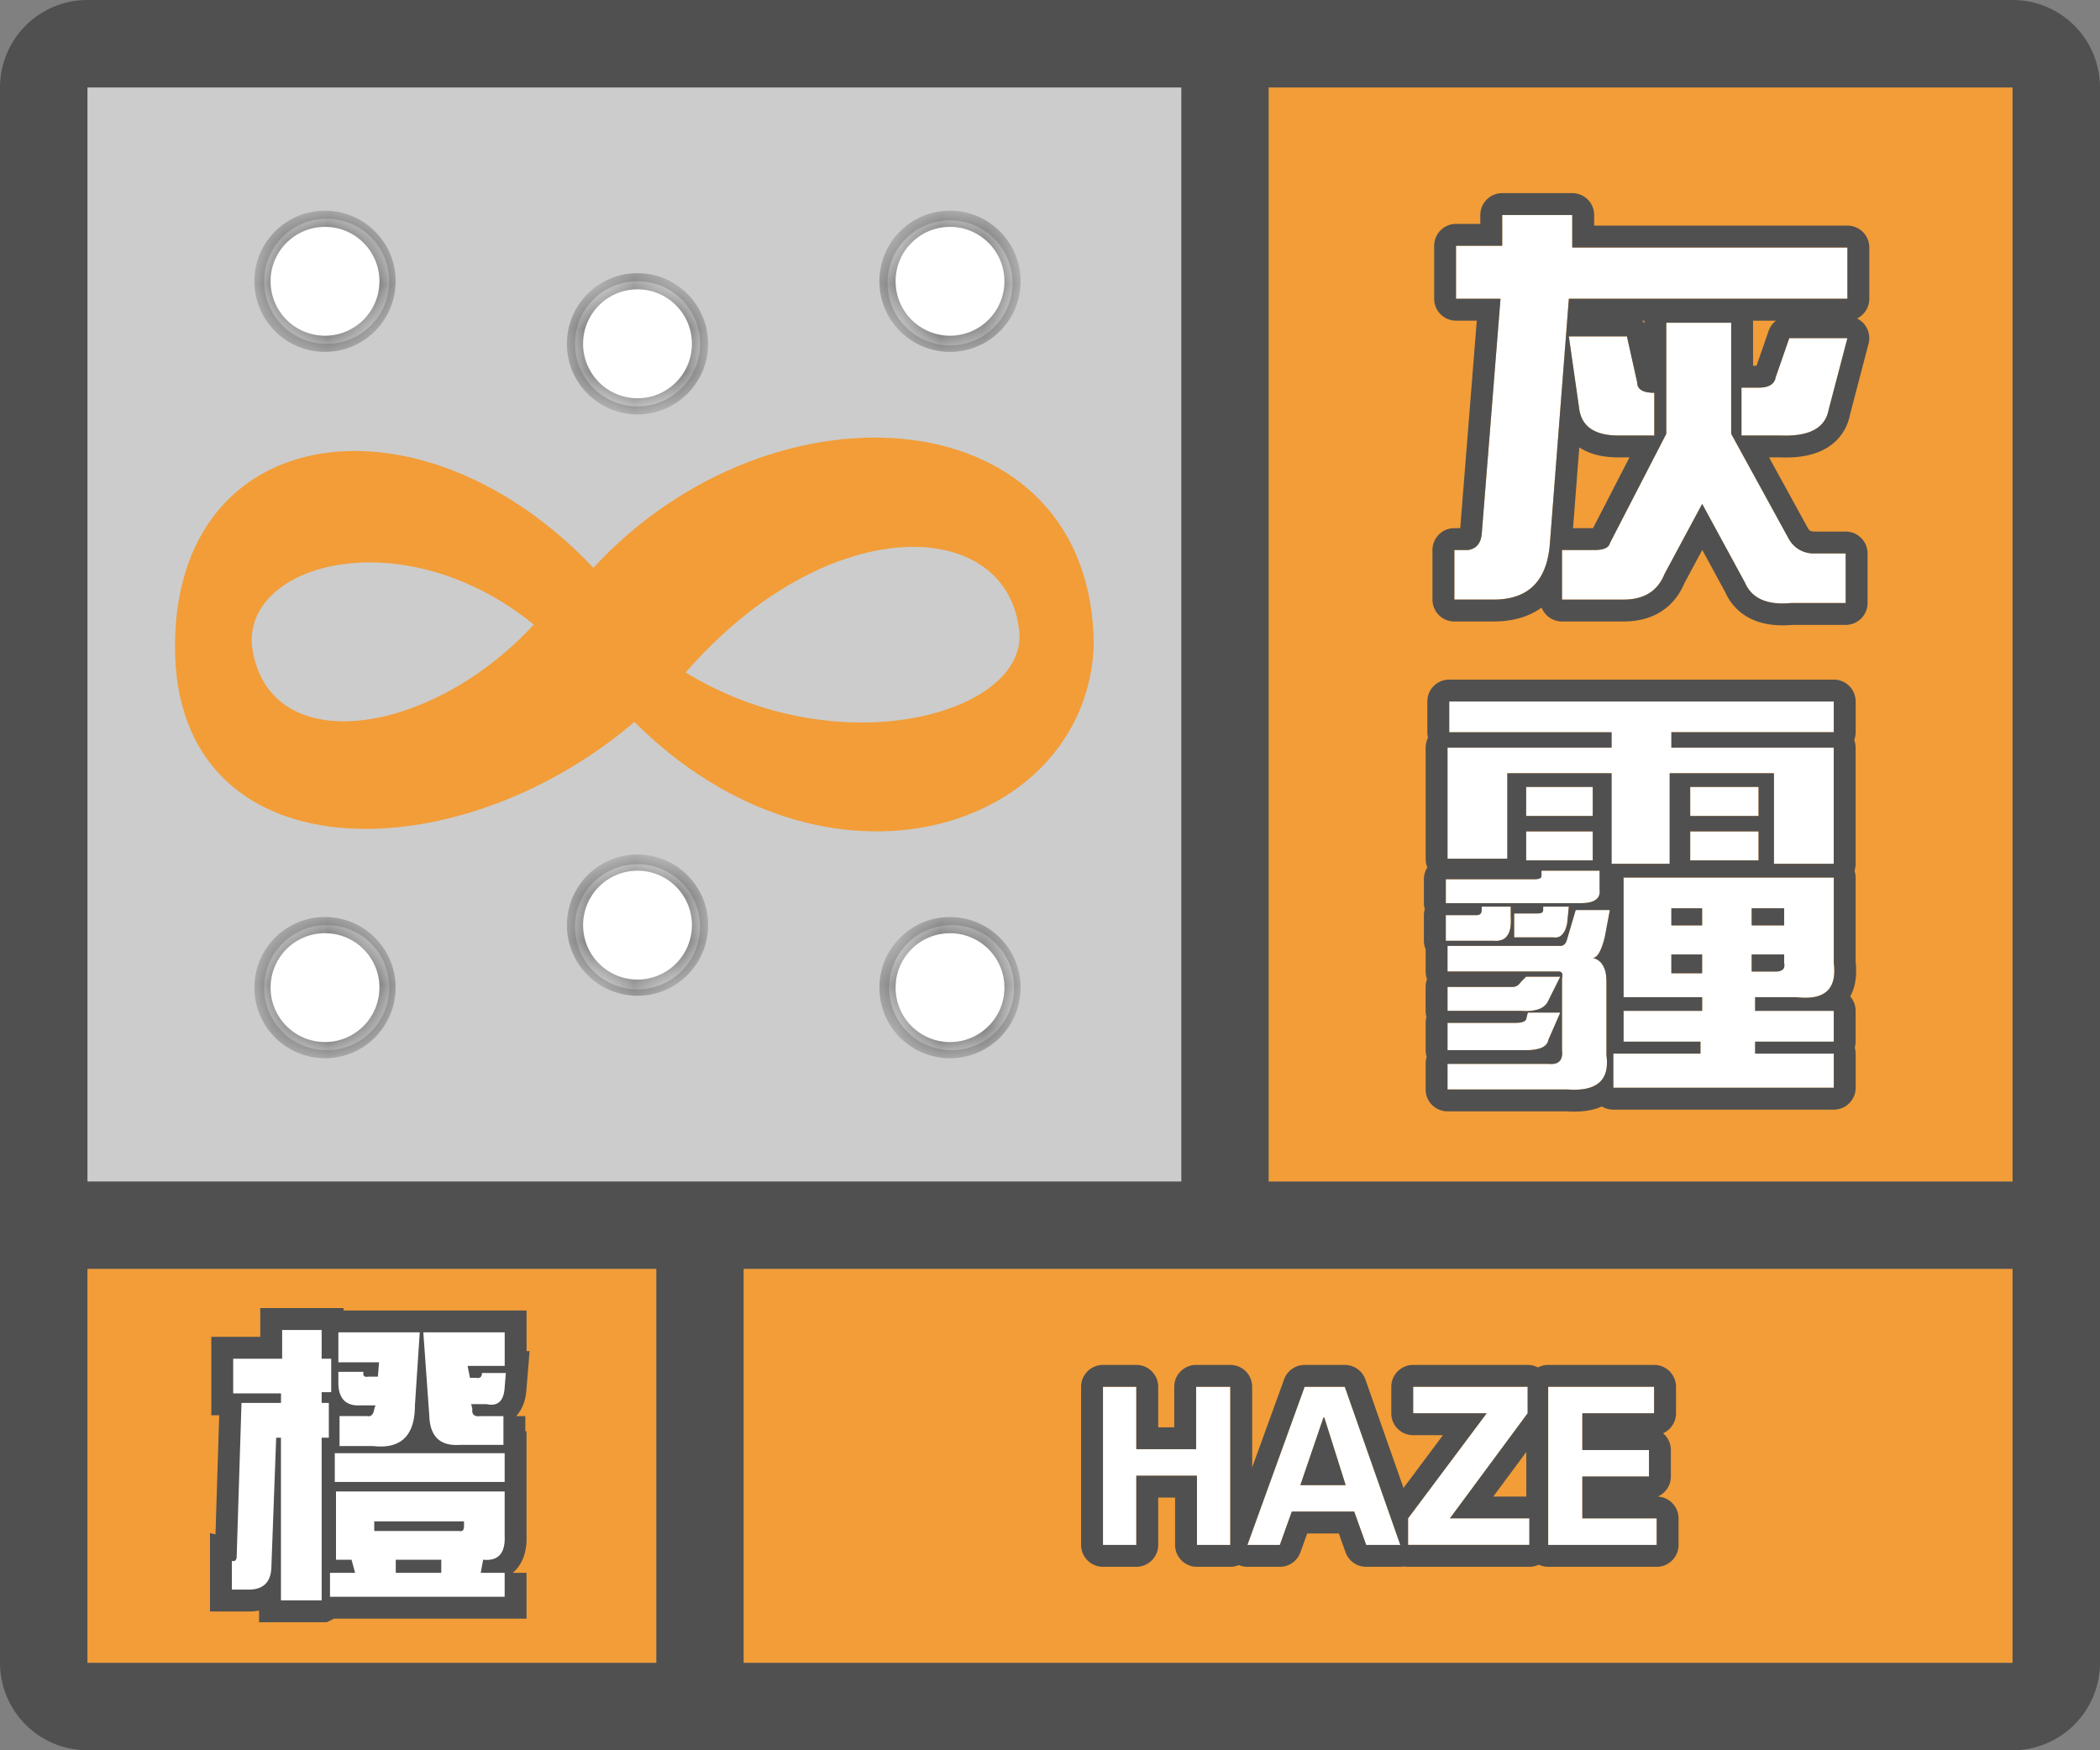 <svg width="48" height="40" fill="none" xmlns="http://www.w3.org/2000/svg"><rect width="100%" height="100%" fill="#808080" stroke="none"/><g clip-path="url(#a)"><path fill-rule="evenodd" clip-rule="evenodd" d="M0 38a2 2 0 0 0 2 2h44a2 2 0 0 0 2-2V2A2 2 0 0 0 46.15.005L46 0H2l-.15.005A2 2 0 0 0 0 2v36ZM27 2H2v25h25V2ZM2 29v9h13v-9H2Zm15 9h29v-9H17v9Zm29-11V2H29v25h17Z" fill="#505050"/></g><path fill="#F29D38" d="M2 29h13v9H2z"/><path d="M7.352 36.574v-3.718h.164v-.794h-.164v-.246h.218v-.765h-.218v-.656h-.903v.656H5.33v.793h1.093v.218H5.52l-.11 3.5c0 .092-.036.128-.11.11v.656h.384c.346 0 .52-.182.52-.547l.109-2.925h.109v3.718h.93Zm1.175-3.527c.638.073.957-.237.957-.93l.11-1.668h-1.86v.684h.93l-.027.328h-.219c-.091.018-.128-.018-.11-.11h-.574v.247c0 .328.137.501.41.52h.438l-.027.081c-.019.128-.073.183-.164.164h-.63v.684h.766Zm2.98-.684v.657h-.984a1.141 1.141 0 0 1-.109.003c-.384-.005-.585-.225-.601-.66l-.137-1.914h1.86v.766h-.848l.054.273h.137c.091.018.137-.018.137-.11h.546l-.027.329c-.018.31-.155.438-.41.383h-.355l.027.11c-.018.127.045.181.191.163h.52Zm.028 1.504v-.656H7.652v.656h3.883Zm0 2.078v.547H7.543v-.547h.574l-.082-.3H7.68v-1.56h3.855v1.013c.018.4-.146.583-.492.547l-.055.3h.547Zm-1.039-.957a.133.133 0 0 0 .04.005c.046-.003.07-.041.07-.114v-.11H8.554v.22h1.941Zm-1.45.957h1.04v-.3h-1.04v.3Z" fill="#505050" stroke="#505050"/><path d="M7.352 36.574v-3.718h.164v-.794h-.164v-.246h.218v-.765h-.218v-.656h-.903v.656H5.33v.793h1.093v.218H5.52l-.11 3.5c0 .092-.036.128-.11.11v.656h.384c.346 0 .52-.182.52-.547l.109-2.925h.109v3.718h.93Zm1.175-3.527c.638.073.957-.237.957-.93l.11-1.668h-1.86v.684h.93l-.027.328h-.219c-.091.018-.128-.018-.11-.11h-.574v.247c0 .328.137.501.41.52h.438l-.027.081c-.019.128-.073.183-.164.164h-.63v.684h.766Zm2.98-.684v.657h-.984a1.141 1.141 0 0 1-.109.003c-.384-.005-.585-.225-.601-.66l-.137-1.914h1.86v.766h-.848l.054.273h.137c.091.018.137-.018.137-.11h.546l-.027.329c-.018.31-.155.438-.41.383h-.355l.027.11c-.018.127.045.181.191.163h.52Zm.028 1.504v-.656H7.652v.656h3.883Zm0 2.078v.547H7.543v-.547h.574l-.082-.3H7.68v-1.56h3.855v1.013c.018.4-.146.583-.492.547l-.055.3h.547Zm-1.039-.957a.133.133 0 0 0 .04.005c.046-.003.07-.041.07-.114v-.11H8.554v.22h1.941Zm-1.45.957h1.04v-.3h-1.04v.3Z" fill="#fff"/><path fill="#CCC" d="M2 2h25v25H2z"/><path d="M13.563 12.977C9.643 8.83 4 9.574 4 14.779c0 5.204 6.376 5.239 10.5 1.72 4.417 4.395 10.31 2.474 10.5-1.72 0-5.717-7.302-6.288-11.437-1.802Zm-7.806 1.767c-.143-1.915 3.515-2.857 6.444-.47-2.367 2.573-6.113 3.116-6.444.47Zm9.912.628c3.221-3.701 7.266-3.582 7.615-1.042.354 1.927-4.033 3.23-7.61 1.039l-.005.003Z" fill="#F29D38"/><mask id="b" fill="#fff"><path fill-rule="evenodd" clip-rule="evenodd" d="M7.429 7.857a1.429 1.429 0 1 0 0-2.857 1.429 1.429 0 0 0 0 2.857Zm7.143 1.429a1.429 1.429 0 1 0 0-2.858 1.429 1.429 0 0 0 0 2.858ZM16 21.143a1.429 1.429 0 1 1-2.857 0 1.429 1.429 0 0 1 2.857 0ZM7.43 24a1.429 1.429 0 1 0 0-2.857 1.429 1.429 0 0 0 0 2.857ZM23.143 6.428a1.429 1.429 0 1 1-2.857 0 1.429 1.429 0 0 1 2.857 0ZM21.714 24a1.429 1.429 0 1 0 0-2.857 1.429 1.429 0 0 0 0 2.857Z"/></mask><path fill-rule="evenodd" clip-rule="evenodd" d="M7.429 7.857a1.429 1.429 0 1 0 0-2.857 1.429 1.429 0 0 0 0 2.857Zm7.143 1.429a1.429 1.429 0 1 0 0-2.858 1.429 1.429 0 0 0 0 2.858ZM16 21.143a1.429 1.429 0 1 1-2.857 0 1.429 1.429 0 0 1 2.857 0ZM7.43 24a1.429 1.429 0 1 0 0-2.857 1.429 1.429 0 0 0 0 2.857ZM23.143 6.428a1.429 1.429 0 1 1-2.857 0 1.429 1.429 0 0 1 2.857 0ZM21.714 24a1.429 1.429 0 1 0 0-2.857 1.429 1.429 0 0 0 0 2.857Z" fill="#fff"/><path d="M8.672 6.428c0 .687-.557 1.244-1.243 1.244v.37c.89 0 1.613-.722 1.613-1.614h-.37ZM7.43 5.185c.686 0 1.243.557 1.243 1.243h.37c0-.89-.722-1.613-1.613-1.613v.37ZM6.185 6.428c0-.686.557-1.243 1.244-1.243v-.37c-.892 0-1.614.722-1.614 1.613h.37Zm1.244 1.244a1.244 1.244 0 0 1-1.244-1.244h-.37c0 .892.722 1.614 1.614 1.614v-.37Zm8.386.185c0 .687-.557 1.244-1.243 1.244v.37c.89 0 1.613-.723 1.613-1.614h-.37Zm-1.243-1.244c.686 0 1.243.557 1.243 1.244h.37c0-.891-.722-1.614-1.613-1.614v.37Zm-1.244 1.244c0-.687.557-1.244 1.244-1.244v-.37c-.892 0-1.614.723-1.614 1.614h.37Zm1.244 1.244a1.244 1.244 0 0 1-1.244-1.244h-.37c0 .891.722 1.614 1.614 1.614V9.1Zm0 13.655c.89 0 1.613-.722 1.613-1.613h-.37c0 .686-.557 1.243-1.243 1.243v.37Zm-1.614-1.613c0 .89.722 1.613 1.614 1.613v-.37a1.244 1.244 0 0 1-1.244-1.243h-.37Zm1.614-1.614c-.892 0-1.614.723-1.614 1.614h.37c0-.687.557-1.244 1.244-1.244v-.37Zm1.613 1.614c0-.891-.722-1.614-1.613-1.614v.37c.686 0 1.243.557 1.243 1.244h.37ZM8.672 22.57c0 .687-.557 1.244-1.243 1.244v.37c.89 0 1.613-.723 1.613-1.614h-.37ZM7.43 21.328c.686 0 1.243.556 1.243 1.243h.37c0-.89-.722-1.613-1.613-1.613v.37ZM6.185 22.57c0-.687.557-1.243 1.244-1.243v-.37c-.892 0-1.614.722-1.614 1.613h.37Zm1.244 1.244a1.244 1.244 0 0 1-1.244-1.244h-.37c0 .891.722 1.614 1.614 1.614v-.37ZM21.714 8.042c.891 0 1.614-.722 1.614-1.614h-.37c0 .687-.557 1.244-1.244 1.244v.37Zm-1.613-1.614c0 .892.722 1.614 1.613 1.614v-.37a1.244 1.244 0 0 1-1.243-1.244h-.37Zm1.613-1.613c-.89 0-1.613.722-1.613 1.613h.37c0-.686.556-1.243 1.243-1.243v-.37Zm1.614 1.613c0-.89-.723-1.613-1.614-1.613v.37c.687 0 1.244.557 1.244 1.243h.37Zm-.37 16.143c0 .687-.557 1.244-1.244 1.244v.37c.891 0 1.614-.723 1.614-1.614h-.37Zm-1.244-1.243c.687 0 1.244.556 1.244 1.243h.37c0-.89-.723-1.613-1.614-1.613v.37Zm-1.243 1.243c0-.687.556-1.243 1.243-1.243v-.37c-.89 0-1.613.722-1.613 1.613h.37Zm1.243 1.244a1.244 1.244 0 0 1-1.243-1.244h-.37c0 .891.722 1.614 1.613 1.614v-.37Z" fill="#505050" mask="url(#b)"/><path fill="#F29D38" d="M29 2h17v25H29z"/><path d="M33.281 5.617h1.055v-.703h1.602v.742h6.289v1.172h-6.368l-.43 5.547c-.051.885-.481 1.328-1.288 1.328h-.899V12.57h.313c.182-.026.286-.143.312-.351l.43-5.39H33.28V5.616Zm3.164 6.953c.209 0 .326-.052.352-.156l1.289-2.5V7.375h1.484v2.54l1.328 2.42c.13.21.326.313.586.313h.703v1.133h-1.25c-.546.052-.898-.104-1.054-.469l-.977-1.796-.86 1.601c-.155.39-.468.586-.937.586h-1.406V12.57h.742Zm3.36-3.71h.39c.235 0 .365-.079.39-.235l.313-.898h1.329l-.43 1.64c-.078.417-.443.612-1.094.586h-.898V8.86Zm-2.617-1.172.234 1.054c0 .156.13.235.39.235v.976h-.82c-.547 0-.846-.208-.898-.625l-.235-1.64h1.328ZM37.11 20.055h4.804v1.953c.078.599-.208.86-.86.781h-.937v.313h1.797v.703h-1.797v.273h1.797v.781h-5.039v-.78h1.992v-.274H37.11v-.703h1.797v-.313H37.11v-2.734Zm-.274-3.32h-3.711v-.704h8.79v.703h-3.712v.352h3.711v2.656h-1.367v-2.07h-2.383v2.07h-1.328v-2.07h-2.383v1.953h-1.367v-2.54h3.75v-.35ZM35.82 21.46l.196-.664h.78l-.116.625c-.078.312-.17.469-.274.469.209.052.313.234.313.547v1.68c.078.572-.222.833-.899.78h-2.734v-.585h2.305c.234.026.338-.079.312-.313v-1.64c.026-.105 0-.157-.078-.157h-2.54v-.586h2.58c.077 0 .13-.052.155-.156Zm.313-.82h-3.086v-.547h2.031c.104 0 .156-.026.156-.078v-.118h1.328v.43c.027.209-.117.313-.43.313Zm-.469 2.5-.273.625c-.026.156-.196.234-.508.234h-1.797v-.625h1.562c.13 0 .209-.026.235-.078l.039-.156h.742Zm0-.82-.273.546c-.078.182-.287.26-.625.235h-1.68v-.547h1.484c.078 0 .144-.04.196-.117l.117-.118h.781Zm2.969-2.657V19h1.562v.664h-1.562Zm0-1.016v-.664h1.562v.664h-1.562Zm-3.75 1.016V19h1.523v.664h-1.523Zm0-1.016v-.664h1.523v.664h-1.523ZM34.14 21.5h-1.094v-.586h.703c.078 0 .117-.039.117-.117v-.078h.664v.234c.026.39-.104.573-.39.547Zm1.367-.078h-.899v-.547h.547c.078 0 .117-.026.117-.078v-.078h.586l-.039.39c-.052.235-.156.339-.312.313Zm2.695.82h.703v-.43h-.703v.43Zm1.836-1.094h.742v-.39h-.742v.39Zm0 1.055h.547c.156 0 .221-.065.195-.195v-.195h-.742v.39Zm-1.133-1.055v-.39h-.703v.39h.703Z" fill="#fff"/><path fill-rule="evenodd" clip-rule="evenodd" d="M32.781 5.617a.5.5 0 0 1 .5-.5h.555v-.203a.5.5 0 0 1 .5-.5h1.602a.5.5 0 0 1 .5.5v.242h5.789a.5.5 0 0 1 .5.5v1.172a.5.5 0 0 1-.28.45.5.5 0 0 1 .263.575l-.425 1.626c-.07.344-.27.62-.584.788-.291.156-.643.2-1.008.186h-.257l.893 1.628c.03.045.061.067.155.067h.703a.5.5 0 0 1 .5.5v1.133a.5.5 0 0 1-.5.5H40.96c-.316.028-.626 0-.9-.121a1.22 1.22 0 0 1-.626-.627l-.525-.965-.41.763c-.112.267-.289.493-.539.65-.254.159-.548.222-.85.222h-1.407a.5.5 0 0 1-.466-.318c-.309.225-.69.318-1.096.318h-.899a.5.5 0 0 1-.5-.5V12.57a.5.5 0 0 1 .5-.5h.135l.378-4.742h-.474a.5.5 0 0 1-.5-.5v-1.21Zm1.516 1.211-.43 5.39c-.026.21-.13.326-.312.352h-.313v1.133h.899c.497 0 .852-.168 1.062-.505.105-.167.174-.377.208-.628.008-.062.015-.127.019-.195l.43-5.547h6.367V5.656h-6.29v-.742h-1.601v.703H33.28v1.211h1.016Zm1.562.86h1.328l.235 1.054c0 .101.055.17.164.206.06.019.135.029.227.029v.976h-.82c-.443 0-.724-.136-.843-.41a.782.782 0 0 1-.056-.215l-.235-1.64Zm.239 2.537-.143 1.845h.457l.833-1.617h-.253c-.317 0-.633-.057-.894-.228Zm.699 2.19c-.026.103-.143.155-.352.155h-.742v1.133h1.406c.47 0 .782-.195.938-.586l.86-1.601.976 1.796c.156.365.508.521 1.054.47h1.25v-1.134h-.703a.645.645 0 0 1-.586-.312L39.57 9.914V7.375h-1.484v2.54l-1.29 2.5Zm.789-5.03v-.01c0-.016 0-.031.002-.047h-.053a.485.485 0 0 1 .05.057Zm2.482-.057a.485.485 0 0 1 .002.047v.984h.079l.277-.797a.499.499 0 0 1 .17-.234h-.528Zm-.263 1.531v1.094h.898c.651.026 1.016-.17 1.094-.586l.43-1.64h-1.329l-.312.898c-.026.156-.156.234-.39.234h-.391Zm-2.97 8.813h-2.382v1.953h-1.367v-2.54h3.75v-.35h-3.711v-.704h8.79v.703h-3.712v.352h3.711v2.656h-1.367v-2.07h-2.383v2.07h-1.328v-2.07Zm-.429.312h-1.523v.664h1.523v-.664ZM34.883 19v.664h1.523V19h-1.523Zm.351.898v.118c0 .052-.052.078-.156.078h-2.031v.547h3.086a.888.888 0 0 0 .216-.023c.161-.041.233-.138.214-.29v-.43h-1.329Zm.782.899-.196.664c-.026.104-.078.156-.156.156h-2.578v.586h2.539c.015 0 .028.002.04.006.043.015.057.06.042.133a.336.336 0 0 1-.004.017V24c.026.234-.078.338-.312.313h-2.305v.585h2.734c.228.018.413 0 .555-.053.281-.105.396-.347.344-.728v-1.68c0-.045-.002-.088-.007-.128a.565.565 0 0 0-.103-.29.36.36 0 0 0-.203-.128c.075 0 .142-.08.203-.24.022-.055.042-.12.062-.197l.009-.032.117-.625h-.781Zm1.093 1.992h1.797v.313H37.11v.703h1.758v.273h-1.992v.781h5.04v-.78h-1.798v-.274h1.797v-.703h-1.797v-.313h.938c.364.044.615-.019.75-.187.107-.133.143-.33.11-.594v-1.953h-4.806v2.734Zm3.672-.686a.205.205 0 0 0 0-.095v-.195h-.742v.39h.547c.111 0 .177-.033.195-.1Zm-1.875.14v-.43h-.703v.43h.703Zm1.29-2.579V19h-1.563v.664h1.562Zm0-1.016v-.664h-1.563v.664h1.562Zm2.193 1.25c.016.05.025.102.025.157v1.923c.03.263.011.55-.123.795a.498.498 0 0 1 .123.329v.703a.497.497 0 0 1-.019.136c.012.044.02.09.02.137v.781a.5.5 0 0 1-.5.5h-5.04a.497.497 0 0 1-.26-.072c-.25.111-.539.13-.813.111h-2.716a.5.5 0 0 1-.5-.5v-.585c0-.055.009-.108.025-.157a.5.5 0 0 1-.025-.156v-.625c0-.047.007-.093.019-.137a.498.498 0 0 1-.02-.136v-.547a.5.5 0 0 1 .033-.176.5.5 0 0 1-.032-.176v-.509a.5.5 0 0 1-.04-.194v-.586c0-.047.008-.093.02-.137a.5.5 0 0 1-.02-.136v-.547c0-.1.03-.193.08-.271a.498.498 0 0 1-.04-.198v-2.54c0-.081.02-.158.055-.227a.503.503 0 0 1-.016-.124v-.703a.5.5 0 0 1 .5-.5h8.79a.5.5 0 0 1 .5.5v.703a.5.5 0 0 1-.033.176.5.5 0 0 1 .032.176v2.656a.5.5 0 0 1-.025.156ZM33.047 21.5h1.094c.12.011.213-.015.279-.078a.378.378 0 0 0 .1-.203.714.714 0 0 0 .012-.102 1.24 1.24 0 0 0 0-.164v-.234h-.665v.078c0 .078-.039.117-.117.117h-.703v.586Zm1.562-.078h.899a.23.23 0 0 0 .132-.014.185.185 0 0 0 .024-.013.336.336 0 0 0 .125-.176.788.788 0 0 0 .031-.11l.04-.39h-.587v.078c0 .052-.039.078-.117.078h-.547v.547Zm-1.523 1.68h1.68c.055.004.107.005.156.004a.833.833 0 0 0 .281-.055.39.39 0 0 0 .104-.066.333.333 0 0 0 .084-.118l.273-.547h-.781l-.117.117c-.052.079-.118.118-.196.118h-1.484v.547Zm2.578.039h-.742l-.04.156c-.016.034-.055.057-.116.069a.678.678 0 0 1-.117.01h-1.563v.624h1.797a1 1 0 0 0 .32-.042.417.417 0 0 0 .06-.026.253.253 0 0 0 .096-.084.205.205 0 0 0 .032-.082l.273-.625Zm5.117-2.383h-.742v.39h.742v-.39Zm-2.578.39h.703v-.39h-.703v.39Z" fill="#505050"/><path fill="#F29D38" d="M17 29h29v9H17z"/><path d="M25.973 35.307h-.762v-3.614h.762v1.426h1.367v-1.426h.781v3.614h-.762v-1.582h-1.386v1.582ZM29.254 35.307h-.742l1.308-3.614h.918l1.27 3.614h-.781l-.274-.762h-1.426l-.273.762Zm.469-1.367h1.035l-.488-1.543h-.02l-.527 1.543ZM32.184 35.307V34.7L33.98 32.3H32.3v-.606h2.617v.606L33.141 34.7h1.816v.606h-2.773ZM35.387 35.307v-3.614h2.422v.606h-1.641v.84h1.523v.605h-1.523v.957h1.7v.606h-2.481Z" fill="#fff"/><path fill-rule="evenodd" clip-rule="evenodd" d="M26.473 35.307a.5.5 0 0 1-.5.5h-.762a.5.5 0 0 1-.5-.5v-3.614a.5.5 0 0 1 .5-.5h.762a.5.5 0 0 1 .5.5v.926h.367v-.926a.5.5 0 0 1 .5-.5h.781a.5.5 0 0 1 .5.5v1.843l.73-2.013a.5.5 0 0 1 .47-.33h.917a.5.5 0 0 1 .472.335l.87 2.477.902-1.206h-.681a.5.5 0 0 1-.5-.5v-.606a.5.5 0 0 1 .5-.5h2.617c.085 0 .164.021.234.059a.497.497 0 0 1 .235-.059h2.422a.5.5 0 0 1 .5.5v.606a.5.5 0 0 1-.296.456c.109.092.178.23.178.384v.605a.5.5 0 0 1-.298.458.5.5 0 0 1 .474.5v.605a.5.5 0 0 1-.5.5h-2.48a.498.498 0 0 1-.215-.049.499.499 0 0 1-.215.049h-2.773a.501.501 0 0 1-.088-.008.5.5 0 0 1-.088.008h-.781a.5.5 0 0 1-.471-.331l-.155-.431h-.722l-.155.43a.5.5 0 0 1-.47.332h-.742a.5.5 0 0 1-.195-.04.5.5 0 0 1-.196.04h-.762a.5.5 0 0 1-.5-.5v-1.082h-.386v1.082Zm.886-1.582v1.582h.762v-3.614h-.781v1.426h-1.367v-1.426h-.762v3.614h.762v-1.582h1.386Zm1.895 1.582.273-.762h1.426l.274.762h.78l-1.269-3.614h-.918l-1.308 3.614h.742Zm.469-1.367h1.035l-.488-1.543h-.02l-.527 1.543Zm5.234 1.367V34.7h-1.816l1.777-2.402v-.606h-2.617v.606h1.68L32.184 34.7v.606h2.773Zm-.07-2.125-.755 1.02h.755v-1.02Zm.5 2.125h2.48V34.7h-1.699v-.957h1.523v-.605h-1.523v-.84h1.64v-.606h-2.421v3.614Z" fill="#505050"/><defs><clipPath id="a"><path fill="#fff" d="M0 0h48v40H0z"/></clipPath></defs></svg>